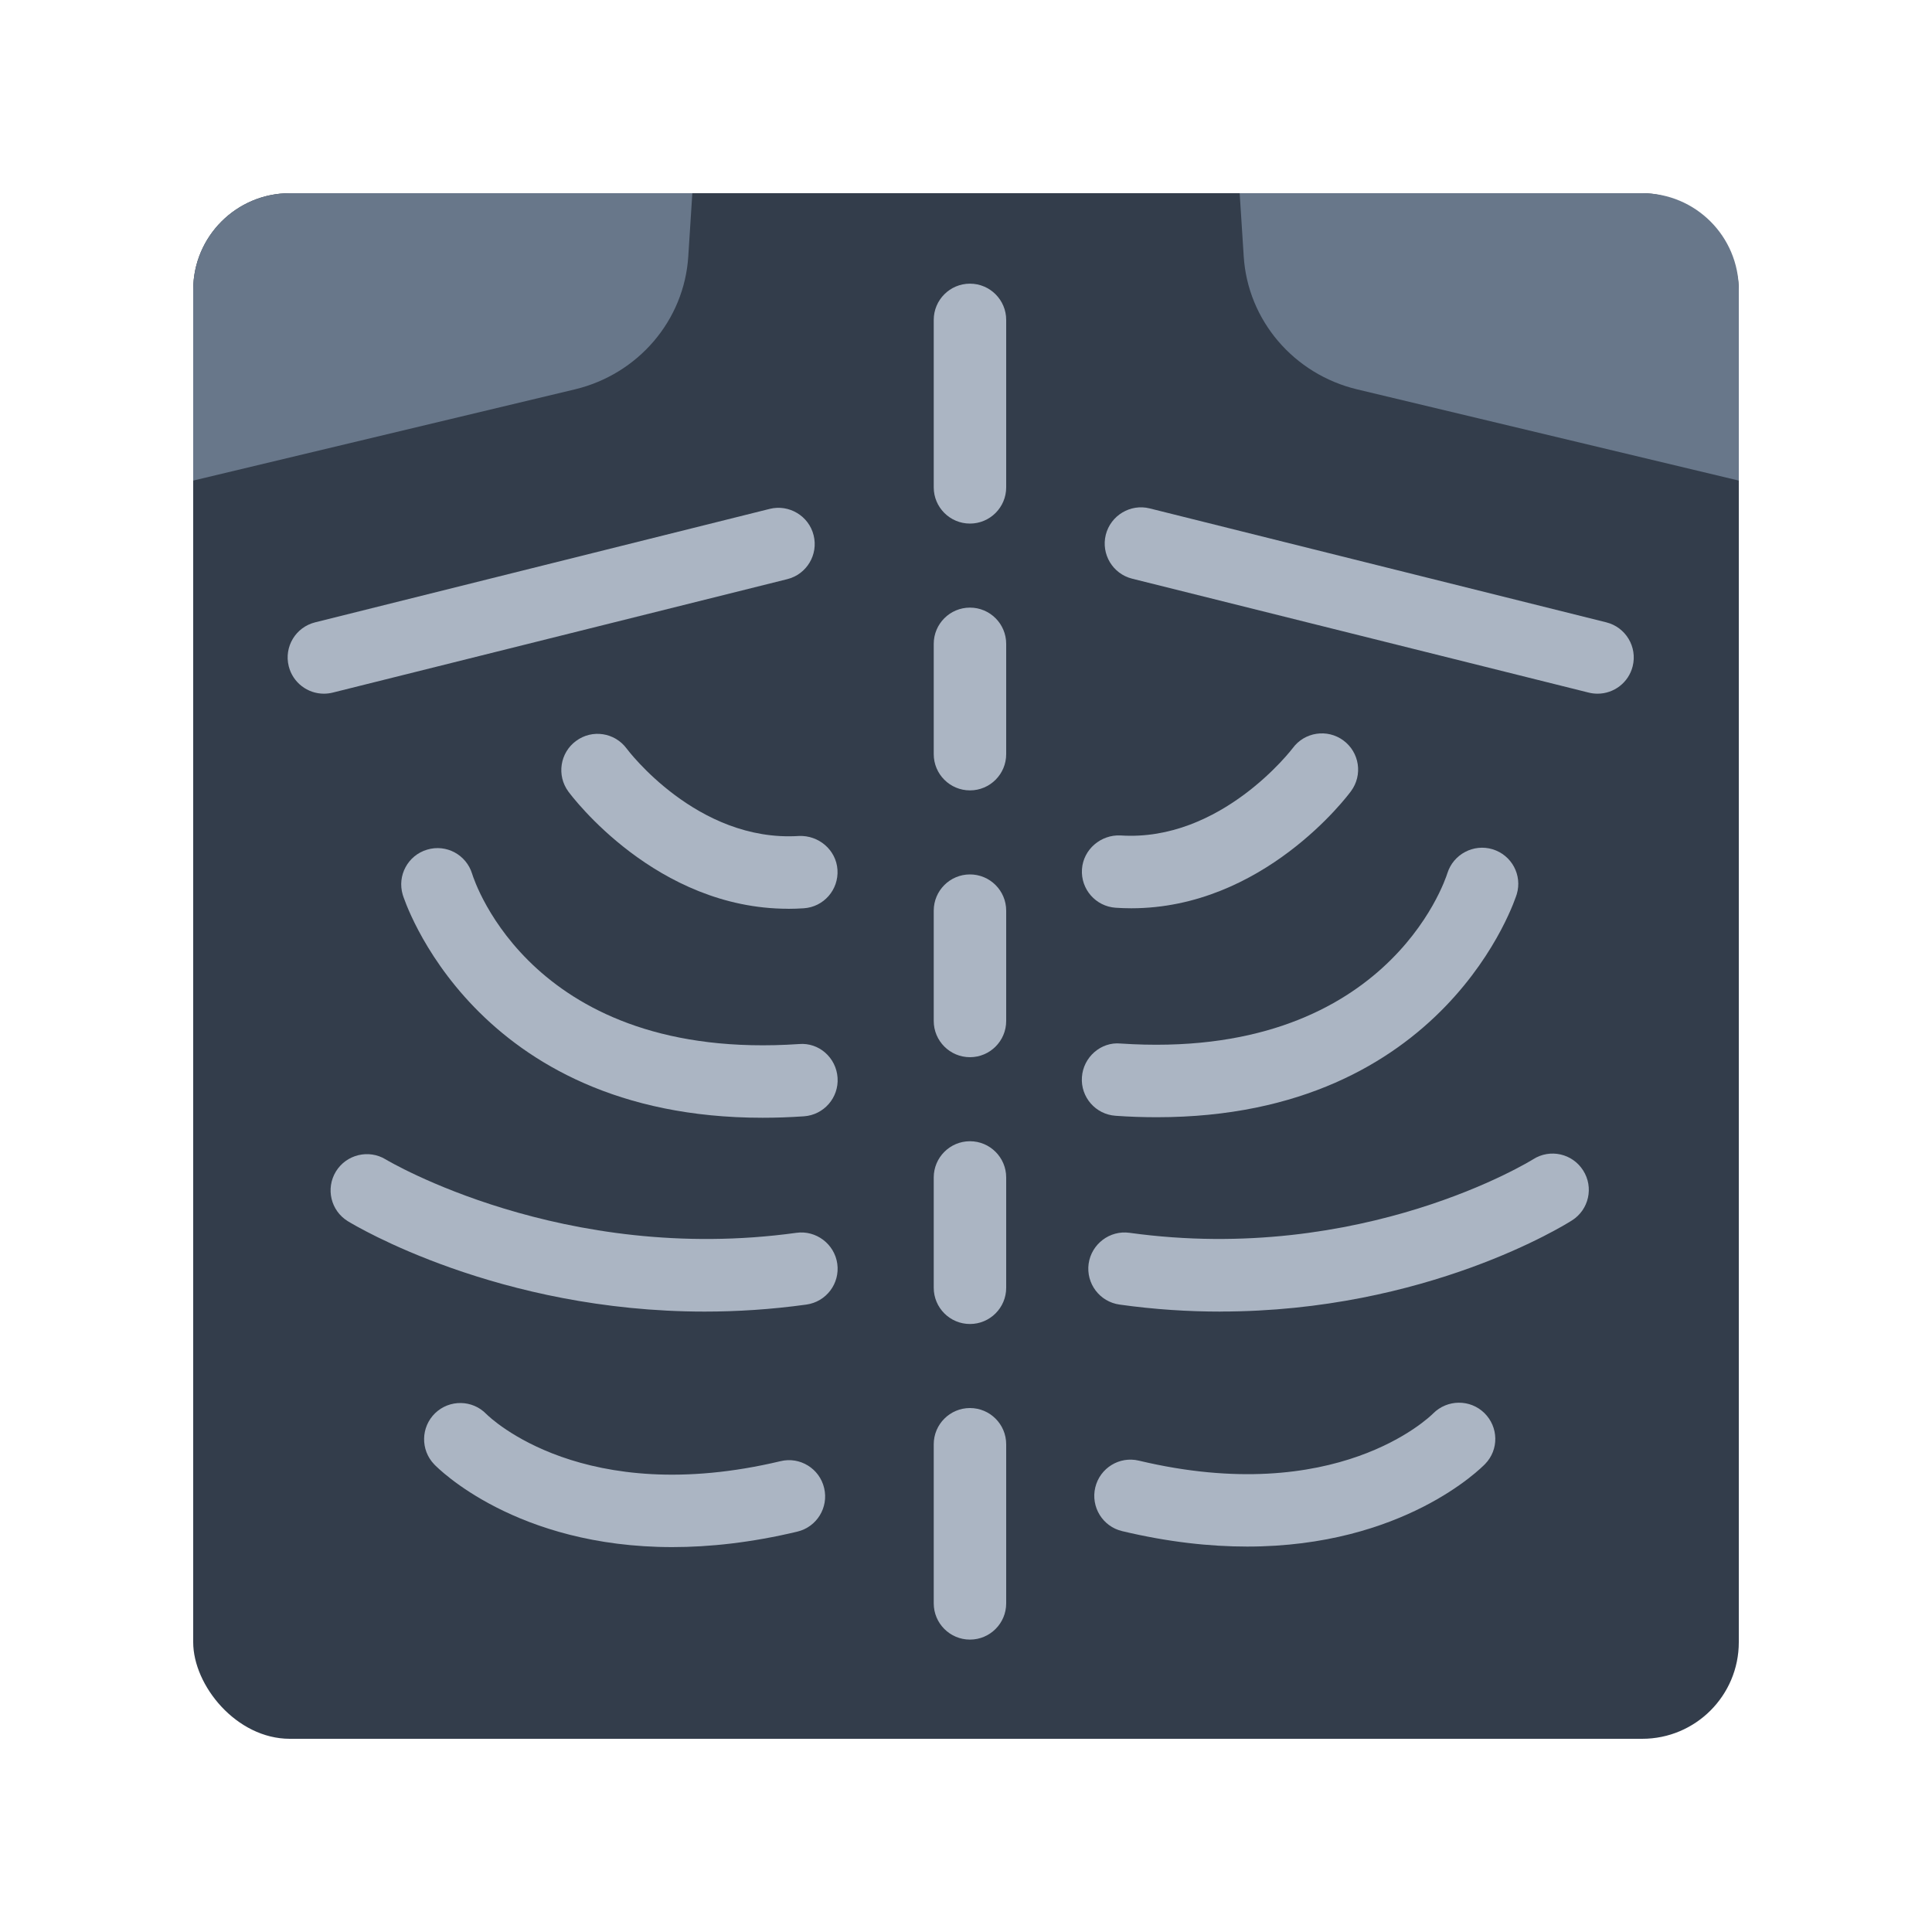<?xml version="1.0" encoding="UTF-8"?><svg id="Layer_1" xmlns="http://www.w3.org/2000/svg" viewBox="0 0 40 40"><rect width="40" height="40" fill="none"/><g><rect x="4" y="4" width="32" height="32" rx="2" ry="2" fill="#333d4b"/><g><path d="m16.319,18.815c-2.733,0-4.476-2.324-4.552-2.427-.245-.333-.174-.803.16-1.048.334-.247.801-.174,1.047.158h0c.014.019,1.455,1.944,3.567,1.81.406-.018.77.285.798.699.027.414-.285.771-.698.798-.108.007-.216.011-.322.011Z" fill="#abb5c3"/><path d="m15.789,23.142c-6.002,0-7.437-4.57-7.451-4.618-.118-.397.107-.815.505-.933.398-.12.812.107.932.5.05.162,1.266,3.896,6.767,3.525.414-.037.771.283.799.697.028.413-.284.771-.697.799-.294.02-.579.03-.854.03Z" fill="#abb5c3"/><path d="m14.59,27.155c-4.28,0-7.244-1.783-7.388-1.871-.353-.216-.463-.677-.247-1.03.217-.354.681-.463,1.03-.25.036.022,3.67,2.188,8.504,1.52.404-.057.788.229.846.64.057.411-.229.789-.641.846-.729.101-1.434.145-2.104.145Z" fill="#abb5c3"/><path d="m13.918,32.031c-3.233,0-4.846-1.627-4.928-1.713-.287-.298-.278-.773.02-1.061.297-.285.77-.278,1.057.017.088.088,2.018,1.948,6.093.978.401-.098.808.152.903.556.096.403-.152.807-.556.903-.956.228-1.818.32-2.589.32Z" fill="#abb5c3"/><path d="m6.705,14.362c-.336,0-.642-.228-.727-.568-.101-.402.144-.809.546-.909l9.412-2.349c.397-.1.81.144.909.546.101.402-.144.809-.546.909l-9.412,2.349c-.061.015-.122.022-.183.022Z" fill="#abb5c3"/><path d="m23.421,18.805c-.106,0-.214-.004-.322-.011-.413-.028-.726-.385-.698-.798s.394-.719.798-.699c2.083.137,3.551-1.789,3.566-1.808.244-.333.715-.405,1.048-.159.334.246.405.715.159,1.049-.075.103-1.819,2.426-4.551,2.426Z" fill="#abb5c3"/><path d="m23.951,23.131c-.275,0-.56-.009-.854-.03-.413-.028-.726-.386-.697-.799.027-.414.393-.736.799-.697,5.482.367,6.718-3.366,6.767-3.525.123-.394.543-.616.936-.497.395.12.619.534.501.93-.015.048-1.45,4.618-7.451,4.618Z" fill="#abb5c3"/><path d="m25.27,27.155c-.665,0-1.363-.043-2.09-.145-.411-.057-.697-.435-.641-.846.058-.41.44-.697.846-.64,4.828.667,8.323-1.501,8.358-1.523.353-.224.813-.117,1.034.231.223.349.12.812-.229,1.034-.138.088-3.014,1.888-7.279,1.888Z" fill="#abb5c3"/><path d="m25.822,32.02c-.771,0-1.634-.092-2.59-.32-.403-.096-.651-.5-.556-.903.096-.403.5-.653.903-.556,4.09.974,6.014-.898,6.094-.978.291-.291.764-.297,1.059-.008.294.288.304.757.018,1.053-.082.085-1.695,1.712-4.928,1.712Z" fill="#abb5c3"/><path d="m33.077,14.362c-.061,0-.122-.007-.183-.022l-9.454-2.359c-.401-.1-.646-.507-.546-.909.101-.402.512-.646.909-.546l9.454,2.359c.401.1.646.507.546.909-.085.341-.391.568-.727.568Z" fill="#abb5c3"/><path d="m20.082,10.84c-.414,0-.75-.336-.75-.75v-3.467c0-.414.336-.75.75-.75s.75.336.75.75v3.467c0,.414-.336.75-.75.75Z" fill="#abb5c3"/><path d="m20.082,16.364c-.414,0-.75-.336-.75-.75v-2.284c0-.414.336-.75.75-.75s.75.336.75.75v2.284c0,.414-.336.75-.75.75Z" fill="#abb5c3"/><path d="m20.082,21.888c-.414,0-.75-.336-.75-.75v-2.284c0-.414.336-.75.75-.75s.75.336.75.75v2.284c0,.414-.336.75-.75.75Z" fill="#abb5c3"/><path d="m20.082,27.412c-.414,0-.75-.336-.75-.75v-2.284c0-.414.336-.75.75-.75s.75.336.75.75v2.284c0,.414-.336.75-.75.75Z" fill="#abb5c3"/><path d="m20.082,33.946c-.414,0-.75-.336-.75-.75v-3.294c0-.414.336-.75.75-.75s.75.336.75.75v3.294c0,.414-.336.75-.75.75Z" fill="#abb5c3"/></g><path d="m4,9.95l7.9-1.888c1.313-.314,2.266-1.429,2.35-2.753l.084-1.309H6c-1.105,0-2,.895-2,2v3.95Z" fill="#68778a"/><path d="m36,9.95l-7.9-1.888c-1.313-.314-2.266-1.429-2.35-2.753l-.084-1.309h8.334c1.105,0,2,.895,2,2v3.95Z" fill="#68778a"/></g></svg>